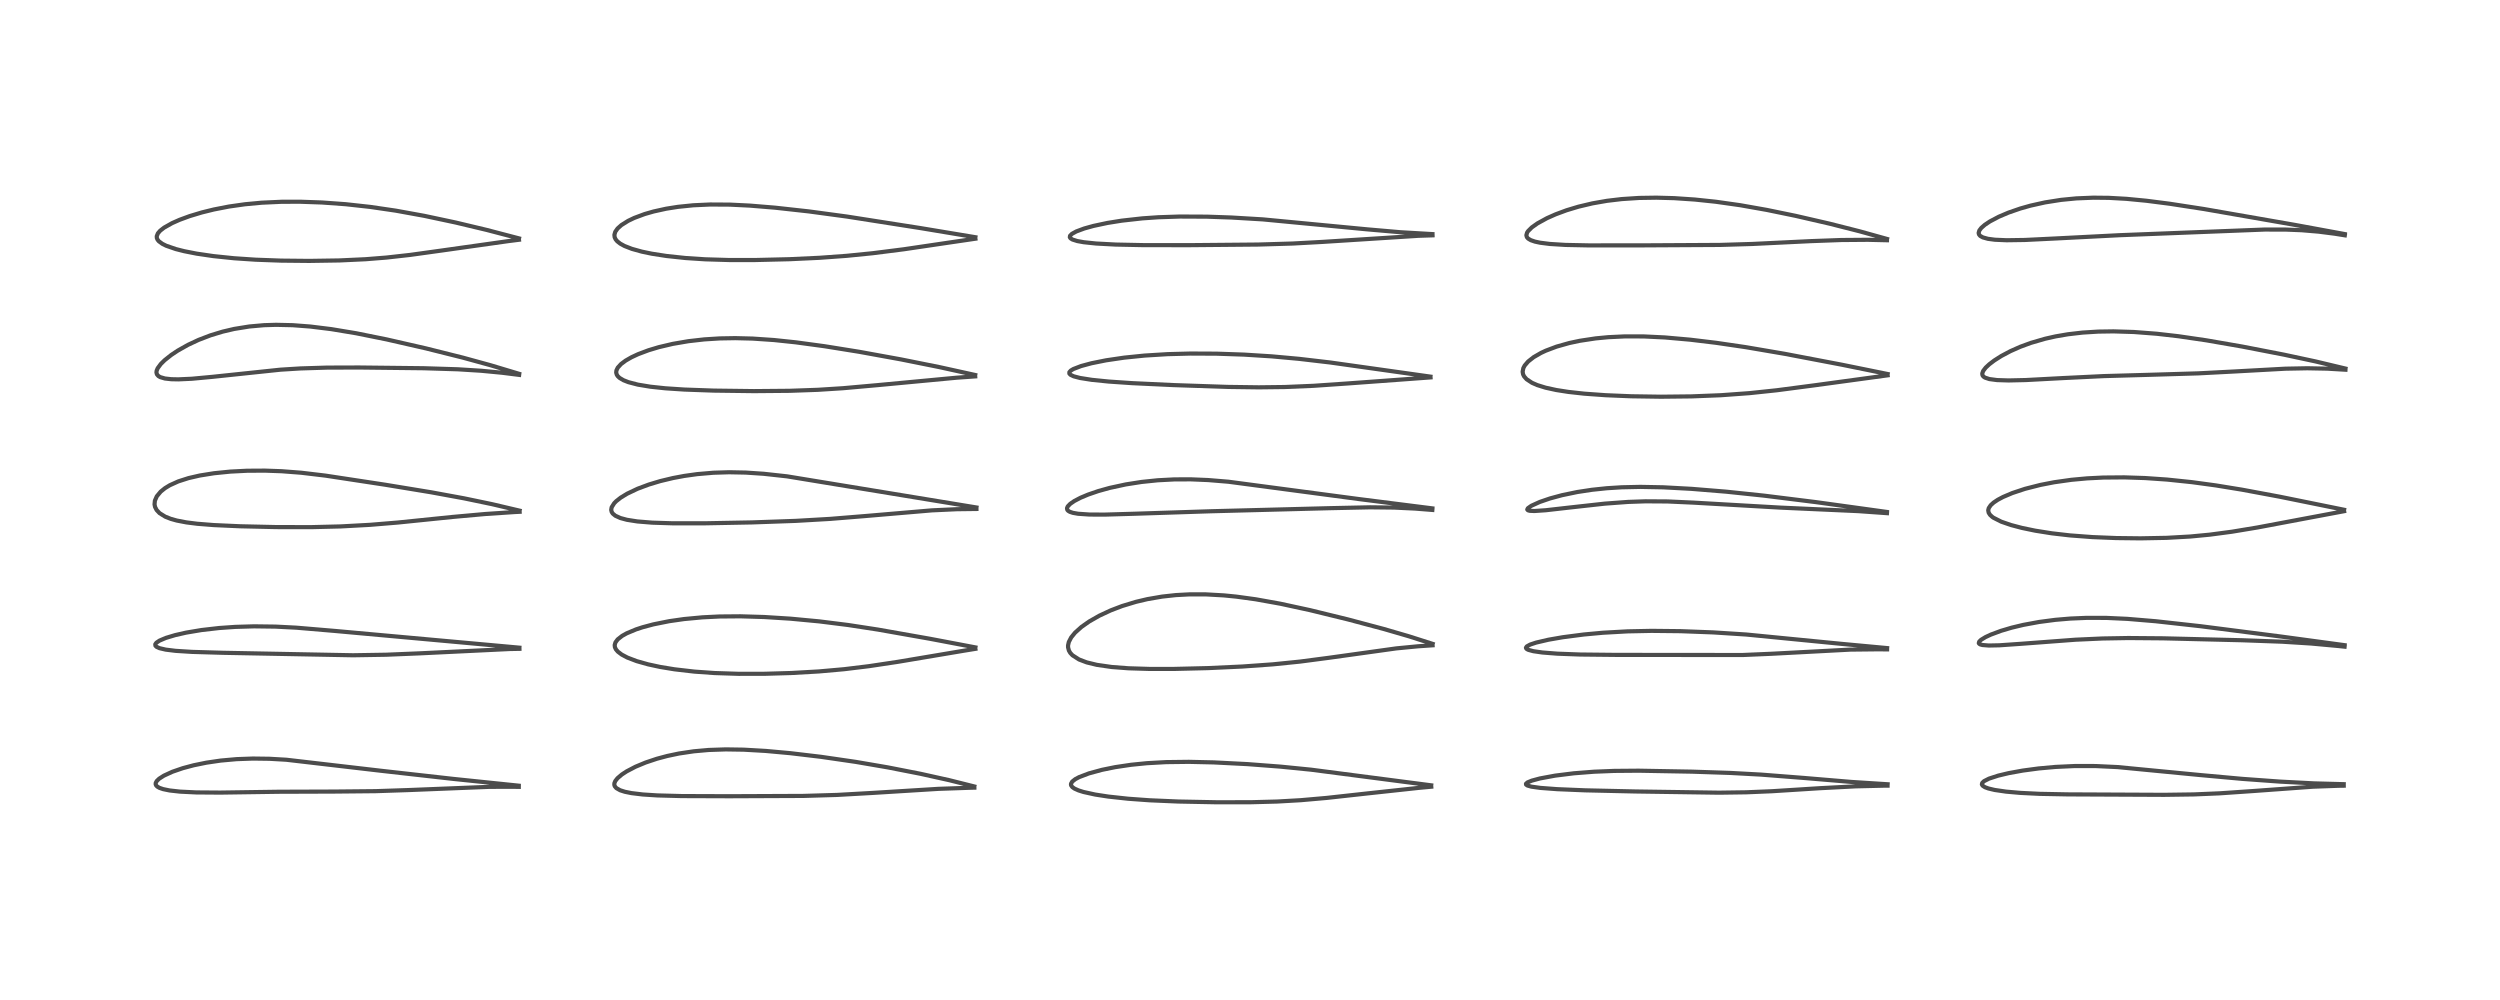 <?xml version="1.0" encoding="utf-8" standalone="no"?>
<!DOCTYPE svg PUBLIC "-//W3C//DTD SVG 1.1//EN"
  "http://www.w3.org/Graphics/SVG/1.1/DTD/svg11.dtd">
<!-- Created with matplotlib (https://matplotlib.org/) -->
<svg height="288pt" version="1.1" viewBox="0 0 720 288" width="720pt" xmlns="http://www.w3.org/2000/svg" xmlns:xlink="http://www.w3.org/1999/xlink">
 <defs>
  <style type="text/css">*{stroke-linecap:butt;stroke-linejoin:round;}</style>
 </defs>
 <g id="figure_1">
  <g id="patch_1">
   <path d="M 0 288 
L 720 288 
L 720 0 
L 0 0 
z
" style="fill:#ffffff;"/>
  </g>
  <g id="axes_1">
   <g id="line2d_1">
    <path clip-path="url(#p9b2b2ba858)" d="M 149.38 226.273 
L 130.571 224.326 
L 109.8 221.99 
L 82.477 218.807 
L 77.603 218.528 
L 72.851 218.463 
L 68.144 218.632 
L 63.536 219.048 
L 59.436 219.649 
L 55.785 220.397 
L 52.651 221.233 
L 49.658 222.262 
L 47.193 223.394 
L 45.843 224.26 
L 45.155 224.92 
L 44.849 225.491 
L 44.83 225.872 
L 44.967 226.202 
L 45.315 226.556 
L 45.914 226.899 
L 46.974 227.268 
L 48.851 227.653 
L 51.87 227.99 
L 56.527 228.217 
L 63.426 228.268 
L 80.247 228.025 
L 96.208 227.97 
L 108.199 227.853 
L 117.654 227.538 
L 141.007 226.606 
L 148.047 226.595 
L 149.411 226.618 
L 149.411 226.618 
" style="fill:none;stroke:#000000;stroke-linecap:square;stroke-opacity:0.7;stroke-width:1.2;"/>
   </g>
   <g id="line2d_2">
    <path clip-path="url(#p9b2b2ba858)" d="M 149.581 186.529 
L 96.398 181.705 
L 85.34 180.771 
L 79.342 180.464 
L 73.186 180.384 
L 67.739 180.544 
L 63.116 180.869 
L 58.018 181.454 
L 53.607 182.195 
L 50.48 182.904 
L 47.76 183.722 
L 45.926 184.503 
L 45.036 185.104 
L 44.723 185.552 
L 44.764 185.96 
L 45.085 186.286 
L 45.94 186.677 
L 47.716 187.091 
L 50.573 187.444 
L 55.311 187.743 
L 64.259 188.005 
L 101.667 188.718 
L 111.228 188.56 
L 120.934 188.16 
L 146.768 186.918 
L 149.6 186.863 
L 149.6 186.863 
" style="fill:none;stroke:#000000;stroke-linecap:square;stroke-opacity:0.7;stroke-width:1.2;"/>
   </g>
   <g id="line2d_3">
    <path clip-path="url(#p9b2b2ba858)" d="M 149.642 147.066 
L 141.717 145.202 
L 133.658 143.522 
L 124.201 141.784 
L 110.893 139.594 
L 93.703 136.975 
L 86.748 136.145 
L 81.085 135.71 
L 76.285 135.541 
L 71.151 135.574 
L 66.369 135.817 
L 61.645 136.292 
L 57.531 136.95 
L 54.292 137.696 
L 51.351 138.641 
L 48.903 139.747 
L 47.52 140.591 
L 46.279 141.592 
L 45.155 142.942 
L 44.606 144.197 
L 44.509 145.267 
L 44.653 145.985 
L 45.108 146.883 
L 45.965 147.793 
L 47.608 148.81 
L 49.2 149.437 
L 50.902 149.914 
L 53.676 150.448 
L 56.777 150.84 
L 61.53 151.22 
L 69.165 151.566 
L 79.549 151.8 
L 89.611 151.818 
L 98.115 151.61 
L 106.574 151.15 
L 114.606 150.487 
L 130.371 148.877 
L 139.772 148.031 
L 148.209 147.47 
L 149.652 147.394 
L 149.652 147.394 
" style="fill:none;stroke:#000000;stroke-linecap:square;stroke-opacity:0.7;stroke-width:1.2;"/>
   </g>
   <g id="line2d_4">
    <path clip-path="url(#p9b2b2ba858)" d="M 149.507 107.658 
L 141.216 105.17 
L 133.308 103 
L 122.648 100.332 
L 111.35 97.75 
L 102.564 95.977 
L 95.406 94.788 
L 89.375 94.042 
L 84.292 93.655 
L 79.502 93.547 
L 76.056 93.652 
L 71.8 94.03 
L 67.446 94.733 
L 64.117 95.512 
L 60.651 96.565 
L 57.175 97.898 
L 54.151 99.313 
L 51.199 100.976 
L 49.315 102.232 
L 47.415 103.742 
L 46.328 104.812 
L 45.415 106.044 
L 45.118 106.747 
L 45.053 107.269 
L 45.197 107.818 
L 45.627 108.308 
L 46.154 108.616 
L 47.512 109.011 
L 49.345 109.214 
L 51.358 109.255 
L 55.226 109.082 
L 61.143 108.532 
L 80.781 106.465 
L 86.544 106.107 
L 94.185 105.87 
L 103.389 105.84 
L 122.012 106.05 
L 131.866 106.356 
L 138.61 106.779 
L 144.608 107.352 
L 149.513 107.969 
L 149.513 107.969 
" style="fill:none;stroke:#000000;stroke-linecap:square;stroke-opacity:0.7;stroke-width:1.2;"/>
   </g>
   <g id="line2d_5">
    <path clip-path="url(#p9b2b2ba858)" d="M 149.471 68.654 
L 140.174 66.221 
L 131.228 64.086 
L 122.152 62.155 
L 113.967 60.667 
L 106.61 59.588 
L 99.558 58.812 
L 92.718 58.316 
L 86.378 58.095 
L 81.066 58.113 
L 75.329 58.378 
L 70.516 58.831 
L 65.923 59.486 
L 61.59 60.33 
L 58.139 61.18 
L 54.638 62.235 
L 51.73 63.303 
L 49.558 64.265 
L 47.253 65.565 
L 46.12 66.451 
L 45.472 67.204 
L 45.143 68.038 
L 45.175 68.559 
L 45.386 69.039 
L 45.749 69.481 
L 46.743 70.214 
L 47.868 70.775 
L 50.625 71.73 
L 53.064 72.347 
L 56.63 73.048 
L 61.468 73.759 
L 67.427 74.377 
L 73.624 74.793 
L 80.953 75.06 
L 89.059 75.142 
L 97.731 75.007 
L 105.284 74.656 
L 111.261 74.18 
L 118.1 73.416 
L 127.397 72.124 
L 146.385 69.442 
L 149.463 69.05 
L 149.463 69.05 
" style="fill:none;stroke:#000000;stroke-linecap:square;stroke-opacity:0.7;stroke-width:1.2;"/>
   </g>
   <g id="line2d_6">
    <path clip-path="url(#p9b2b2ba858)" d="M 280.595 226.499 
L 273.449 224.708 
L 265.156 222.862 
L 255.691 221.007 
L 246.418 219.417 
L 236.432 217.962 
L 227.586 216.912 
L 220.511 216.268 
L 214.176 215.904 
L 209.034 215.824 
L 204.1 215.991 
L 199.804 216.375 
L 195.529 217.014 
L 192.185 217.718 
L 189.186 218.52 
L 185.94 219.604 
L 183.011 220.824 
L 180.46 222.16 
L 179.09 223.059 
L 177.85 224.113 
L 177.21 224.923 
L 176.947 225.556 
L 176.922 226.019 
L 177.054 226.437 
L 177.511 226.978 
L 178.602 227.595 
L 179.955 228.03 
L 181.864 228.418 
L 185.112 228.809 
L 189.29 229.079 
L 196.334 229.267 
L 210.057 229.315 
L 231.395 229.223 
L 241.081 228.938 
L 251.215 228.366 
L 270.225 227.19 
L 279.627 226.865 
L 280.616 226.843 
L 280.616 226.843 
" style="fill:none;stroke:#000000;stroke-linecap:square;stroke-opacity:0.7;stroke-width:1.2;"/>
   </g>
   <g id="line2d_7">
    <path clip-path="url(#p9b2b2ba858)" d="M 280.915 186.45 
L 267.863 183.974 
L 252.835 181.317 
L 244.278 180.003 
L 235.936 178.956 
L 227.668 178.178 
L 220.096 177.7 
L 213.221 177.496 
L 207.239 177.548 
L 202.327 177.789 
L 196.998 178.288 
L 192.728 178.901 
L 188.157 179.82 
L 185.053 180.651 
L 183.158 181.275 
L 180.487 182.397 
L 179.177 183.132 
L 177.892 184.143 
L 177.249 185.011 
L 177.032 185.765 
L 177.095 186.387 
L 177.38 187.008 
L 177.936 187.669 
L 179.055 188.52 
L 180.69 189.385 
L 183.362 190.405 
L 186.623 191.325 
L 190.136 192.082 
L 194.256 192.761 
L 199.997 193.425 
L 205.798 193.836 
L 212.723 194.06 
L 220.291 194.049 
L 227.824 193.83 
L 235.788 193.378 
L 243.093 192.73 
L 250.228 191.862 
L 258.566 190.608 
L 277.449 187.43 
L 280.911 186.866 
L 280.911 186.866 
" style="fill:none;stroke:#000000;stroke-linecap:square;stroke-opacity:0.7;stroke-width:1.2;"/>
   </g>
   <g id="line2d_8">
    <path clip-path="url(#p9b2b2ba858)" d="M 281.216 146.153 
L 226.671 137.187 
L 219.907 136.446 
L 214.788 136.104 
L 209.984 136.007 
L 205.458 136.147 
L 200.799 136.547 
L 197.109 137.061 
L 193.818 137.677 
L 190.164 138.553 
L 186.858 139.548 
L 183.605 140.766 
L 180.602 142.196 
L 178.758 143.323 
L 177.475 144.333 
L 176.889 144.931 
L 176.156 146.096 
L 176.027 146.846 
L 176.159 147.42 
L 176.478 147.916 
L 177.228 148.534 
L 178.671 149.193 
L 180.546 149.7 
L 183.552 150.175 
L 187.862 150.526 
L 193.771 150.713 
L 202.854 150.714 
L 216.524 150.456 
L 229.196 150.011 
L 239.063 149.442 
L 249.222 148.617 
L 268.402 146.981 
L 275.556 146.652 
L 281.215 146.58 
L 281.215 146.58 
" style="fill:none;stroke:#000000;stroke-linecap:square;stroke-opacity:0.7;stroke-width:1.2;"/>
   </g>
   <g id="line2d_9">
    <path clip-path="url(#p9b2b2ba858)" d="M 280.853 107.998 
L 270.642 105.749 
L 259.492 103.509 
L 247.46 101.319 
L 237.456 99.711 
L 229.186 98.59 
L 222.901 97.929 
L 216.758 97.511 
L 211.754 97.385 
L 207.311 97.462 
L 202.836 97.743 
L 198.262 98.263 
L 193.759 99.035 
L 189.737 99.982 
L 186.766 100.877 
L 183.771 102.004 
L 181.866 102.892 
L 180.183 103.858 
L 178.869 104.838 
L 177.918 105.878 
L 177.527 106.684 
L 177.462 107.299 
L 177.634 107.916 
L 177.927 108.357 
L 178.448 108.845 
L 179.552 109.502 
L 180.967 110.06 
L 183.702 110.773 
L 187.313 111.371 
L 191.615 111.829 
L 197.107 112.193 
L 205.596 112.496 
L 217.144 112.643 
L 227.426 112.553 
L 235.548 112.265 
L 242.765 111.806 
L 252.698 110.922 
L 275.525 108.775 
L 280.859 108.399 
L 280.859 108.399 
" style="fill:none;stroke:#000000;stroke-linecap:square;stroke-opacity:0.7;stroke-width:1.2;"/>
   </g>
   <g id="line2d_10">
    <path clip-path="url(#p9b2b2ba858)" d="M 280.909 68.319 
L 265.099 65.69 
L 243.897 62.366 
L 232.915 60.882 
L 223.272 59.817 
L 215.973 59.214 
L 210.215 58.932 
L 204.527 58.897 
L 199.665 59.12 
L 195.252 59.571 
L 191.868 60.106 
L 188.244 60.904 
L 185.667 61.646 
L 182.667 62.763 
L 180.902 63.607 
L 178.959 64.825 
L 177.867 65.803 
L 177.198 66.756 
L 176.948 67.626 
L 177.022 68.33 
L 177.305 68.933 
L 177.769 69.492 
L 178.628 70.17 
L 179.855 70.844 
L 181.989 71.675 
L 184.851 72.47 
L 187.704 73.065 
L 191.959 73.726 
L 197.462 74.313 
L 203.075 74.68 
L 209.929 74.886 
L 217.53 74.887 
L 227.362 74.651 
L 236.023 74.245 
L 243.855 73.676 
L 251.307 72.929 
L 260.304 71.788 
L 273.589 69.821 
L 280.914 68.747 
L 280.914 68.747 
" style="fill:none;stroke:#000000;stroke-linecap:square;stroke-opacity:0.7;stroke-width:1.2;"/>
   </g>
   <g id="line2d_11">
    <path clip-path="url(#p9b2b2ba858)" d="M 412.183 226.173 
L 377.591 221.67 
L 368.812 220.792 
L 359.26 220.065 
L 349.536 219.571 
L 342.394 219.409 
L 335.851 219.49 
L 330.298 219.799 
L 325.762 220.255 
L 321.18 220.937 
L 317.388 221.708 
L 313.617 222.734 
L 310.797 223.806 
L 309.684 224.398 
L 308.792 225.103 
L 308.432 225.763 
L 308.472 226.179 
L 308.834 226.683 
L 309.462 227.123 
L 310.606 227.634 
L 312.055 228.091 
L 315.406 228.829 
L 319.174 229.411 
L 324.879 230.032 
L 331.058 230.481 
L 339.345 230.839 
L 350.346 231.053 
L 360.233 231.044 
L 367.806 230.843 
L 374.613 230.455 
L 382.06 229.802 
L 394.056 228.478 
L 408.681 226.898 
L 412.202 226.571 
L 412.202 226.571 
" style="fill:none;stroke:#000000;stroke-linecap:square;stroke-opacity:0.7;stroke-width:1.2;"/>
   </g>
   <g id="line2d_12">
    <path clip-path="url(#p9b2b2ba858)" d="M 412.597 185.435 
L 405.768 183.255 
L 398.565 181.156 
L 388.193 178.391 
L 377.314 175.729 
L 368.74 173.87 
L 361.643 172.595 
L 356.047 171.827 
L 352.478 171.473 
L 347.239 171.178 
L 342.631 171.173 
L 338.65 171.386 
L 334.689 171.819 
L 330.443 172.552 
L 327.178 173.322 
L 323.172 174.539 
L 319.896 175.789 
L 316.621 177.314 
L 313.702 178.979 
L 311.454 180.56 
L 309.614 182.212 
L 308.504 183.574 
L 307.823 184.887 
L 307.602 185.867 
L 307.603 186.419 
L 307.842 187.353 
L 308.23 188.023 
L 308.876 188.723 
L 310.763 189.929 
L 312.971 190.768 
L 315.899 191.479 
L 320.175 192.097 
L 324.971 192.464 
L 331.172 192.655 
L 338.19 192.649 
L 347.888 192.414 
L 357.815 191.957 
L 366.568 191.332 
L 374.391 190.538 
L 382.638 189.454 
L 402.124 186.737 
L 408.371 186.133 
L 412.582 185.846 
L 412.582 185.846 
" style="fill:none;stroke:#000000;stroke-linecap:square;stroke-opacity:0.7;stroke-width:1.2;"/>
   </g>
   <g id="line2d_13">
    <path clip-path="url(#p9b2b2ba858)" d="M 412.52 146.413 
L 391.167 143.704 
L 353.806 138.74 
L 347.975 138.258 
L 342.952 138.049 
L 338.225 138.067 
L 333.441 138.318 
L 328.784 138.799 
L 324.238 139.511 
L 319.585 140.517 
L 316.314 141.428 
L 313.384 142.434 
L 311.199 143.352 
L 309.418 144.283 
L 308.226 145.102 
L 307.515 145.841 
L 307.294 146.357 
L 307.377 146.825 
L 307.611 147.101 
L 308.116 147.407 
L 309 147.699 
L 310.482 147.961 
L 313.755 148.186 
L 318.117 148.207 
L 326.758 147.957 
L 348.925 147.236 
L 382.927 146.356 
L 394.574 146.105 
L 401.495 146.183 
L 407.525 146.468 
L 412.514 146.863 
L 412.514 146.863 
" style="fill:none;stroke:#000000;stroke-linecap:square;stroke-opacity:0.7;stroke-width:1.2;"/>
   </g>
   <g id="line2d_14">
    <path clip-path="url(#p9b2b2ba858)" d="M 411.962 108.467 
L 383.108 104.397 
L 374.106 103.344 
L 366.272 102.631 
L 358.286 102.128 
L 350.368 101.857 
L 342.832 101.821 
L 336.267 101.995 
L 329.624 102.404 
L 323.752 103.003 
L 318.548 103.771 
L 314.36 104.613 
L 311.356 105.423 
L 309.143 106.273 
L 308.398 106.718 
L 307.981 107.184 
L 307.979 107.591 
L 308.301 107.939 
L 309.219 108.377 
L 311.046 108.857 
L 314.46 109.397 
L 319.303 109.886 
L 326.024 110.345 
L 337.896 110.904 
L 353.518 111.429 
L 362.515 111.551 
L 370.033 111.461 
L 378.292 111.113 
L 388.123 110.436 
L 411.992 108.692 
L 411.992 108.692 
" style="fill:none;stroke:#000000;stroke-linecap:square;stroke-opacity:0.7;stroke-width:1.2;"/>
   </g>
   <g id="line2d_15">
    <path clip-path="url(#p9b2b2ba858)" d="M 412.543 67.421 
L 403.314 66.881 
L 393.699 66.046 
L 363.694 63.183 
L 354.651 62.645 
L 347.609 62.4 
L 339.778 62.363 
L 333.618 62.567 
L 328.996 62.887 
L 323.044 63.551 
L 318.953 64.206 
L 314.936 65.061 
L 312.271 65.802 
L 309.968 66.658 
L 308.711 67.353 
L 308.173 67.904 
L 308.11 68.324 
L 308.309 68.633 
L 308.864 68.983 
L 310.261 69.425 
L 312.121 69.76 
L 315.668 70.133 
L 321.319 70.434 
L 329.253 70.596 
L 342.518 70.608 
L 362.37 70.429 
L 372.275 70.136 
L 380.783 69.673 
L 408.53 67.908 
L 412.573 67.774 
L 412.573 67.774 
" style="fill:none;stroke:#000000;stroke-linecap:square;stroke-opacity:0.7;stroke-width:1.2;"/>
   </g>
   <g id="line2d_16">
    <path clip-path="url(#p9b2b2ba858)" d="M 543.636 225.865 
L 533.267 225.201 
L 519.619 224.057 
L 507.21 223.087 
L 498.345 222.605 
L 487.321 222.237 
L 471.931 221.96 
L 464.865 222.02 
L 459.074 222.254 
L 453.259 222.71 
L 447.89 223.38 
L 443.493 224.194 
L 441.148 224.826 
L 439.923 225.334 
L 439.485 225.725 
L 439.508 225.962 
L 439.886 226.23 
L 441.021 226.552 
L 443.616 226.915 
L 448.428 227.277 
L 456.493 227.614 
L 471.033 227.943 
L 495.095 228.293 
L 502.929 228.181 
L 510.288 227.874 
L 524.15 226.999 
L 534.441 226.464 
L 542.344 226.277 
L 543.615 226.269 
L 543.615 226.269 
" style="fill:none;stroke:#000000;stroke-linecap:square;stroke-opacity:0.7;stroke-width:1.2;"/>
   </g>
   <g id="line2d_17">
    <path clip-path="url(#p9b2b2ba858)" d="M 543.491 186.65 
L 530.441 185.438 
L 502.902 182.739 
L 493.402 182.131 
L 484.005 181.776 
L 475.646 181.689 
L 468.729 181.831 
L 461.625 182.229 
L 456.114 182.737 
L 450.126 183.514 
L 445.955 184.238 
L 442.395 185.067 
L 440.679 185.639 
L 439.705 186.177 
L 439.476 186.542 
L 439.547 186.763 
L 439.784 186.969 
L 440.185 187.165 
L 441.61 187.547 
L 444.198 187.919 
L 448.542 188.259 
L 455.059 188.501 
L 465.264 188.609 
L 501.869 188.642 
L 510.252 188.282 
L 532.871 187.089 
L 540.931 187 
L 543.482 187.025 
L 543.482 187.025 
" style="fill:none;stroke:#000000;stroke-linecap:square;stroke-opacity:0.7;stroke-width:1.2;"/>
   </g>
   <g id="line2d_18">
    <path clip-path="url(#p9b2b2ba858)" d="M 543.428 147.443 
L 522.973 144.61 
L 508.054 142.749 
L 497.139 141.603 
L 487.159 140.787 
L 478.972 140.345 
L 472.396 140.221 
L 467.059 140.338 
L 462.775 140.608 
L 458.491 141.057 
L 454.28 141.698 
L 449.846 142.62 
L 446.414 143.549 
L 443.466 144.558 
L 441.043 145.657 
L 440.042 146.359 
L 439.853 146.74 
L 440.029 146.959 
L 440.551 147.11 
L 441.899 147.17 
L 445.165 146.951 
L 451.97 146.177 
L 462.158 145.049 
L 468.887 144.551 
L 473.916 144.377 
L 480.261 144.418 
L 487.774 144.759 
L 512.84 146.197 
L 535.17 147.203 
L 543.446 147.79 
L 543.446 147.79 
" style="fill:none;stroke:#000000;stroke-linecap:square;stroke-opacity:0.7;stroke-width:1.2;"/>
   </g>
   <g id="line2d_19">
    <path clip-path="url(#p9b2b2ba858)" d="M 543.64 107.719 
L 530.426 105.033 
L 513.98 101.897 
L 502.756 99.979 
L 494.281 98.735 
L 486.802 97.832 
L 479.496 97.185 
L 473.387 96.891 
L 467.969 96.88 
L 463.179 97.109 
L 459.548 97.457 
L 454.966 98.151 
L 451.954 98.792 
L 448.296 99.825 
L 445.19 100.997 
L 443.804 101.645 
L 441.694 102.863 
L 440.105 104.114 
L 439.113 105.271 
L 438.718 106.024 
L 438.518 107.062 
L 438.646 107.796 
L 438.936 108.394 
L 439.655 109.215 
L 441.211 110.242 
L 442.717 110.901 
L 445.138 111.656 
L 448.21 112.327 
L 451.683 112.87 
L 456.27 113.376 
L 462.424 113.821 
L 469.767 114.126 
L 478.353 114.255 
L 487.15 114.158 
L 495.615 113.824 
L 503.834 113.227 
L 511.718 112.395 
L 522.605 110.965 
L 543.638 108.095 
L 543.638 108.095 
" style="fill:none;stroke:#000000;stroke-linecap:square;stroke-opacity:0.7;stroke-width:1.2;"/>
   </g>
   <g id="line2d_20">
    <path clip-path="url(#p9b2b2ba858)" d="M 543.465 68.816 
L 535.588 66.62 
L 526.927 64.42 
L 517.123 62.162 
L 508.845 60.457 
L 501.172 59.099 
L 494.122 58.099 
L 488.113 57.468 
L 482.159 57.068 
L 477.043 56.929 
L 472.073 57.006 
L 467.056 57.333 
L 462.833 57.834 
L 458.628 58.568 
L 454.584 59.527 
L 451.167 60.558 
L 448.017 61.726 
L 445.524 62.836 
L 442.784 64.338 
L 441.146 65.501 
L 440.083 66.565 
L 439.802 66.994 
L 439.589 67.754 
L 439.749 68.31 
L 440.108 68.716 
L 440.871 69.171 
L 442.068 69.583 
L 443.578 69.906 
L 446.357 70.259 
L 450.851 70.537 
L 457.487 70.672 
L 473.62 70.661 
L 495.383 70.538 
L 504.663 70.261 
L 521.521 69.445 
L 530.293 69.125 
L 537.957 69.061 
L 543.448 69.19 
L 543.448 69.19 
" style="fill:none;stroke:#000000;stroke-linecap:square;stroke-opacity:0.7;stroke-width:1.2;"/>
   </g>
   <g id="line2d_21">
    <path clip-path="url(#p9b2b2ba858)" d="M 674.993 225.844 
L 666.352 225.61 
L 656.715 225.107 
L 645.796 224.316 
L 633.62 223.211 
L 609.845 220.919 
L 603.558 220.623 
L 597.602 220.614 
L 591.985 220.873 
L 587.14 221.311 
L 582.554 221.925 
L 578.494 222.663 
L 575.487 223.38 
L 572.833 224.245 
L 571.401 224.973 
L 570.873 225.486 
L 570.782 225.913 
L 571.004 226.287 
L 571.677 226.719 
L 572.67 227.084 
L 574.452 227.506 
L 577.748 227.989 
L 581.867 228.353 
L 587.469 228.627 
L 595.47 228.781 
L 623.268 228.912 
L 631.821 228.791 
L 639.251 228.478 
L 649.071 227.806 
L 666.081 226.571 
L 673.464 226.3 
L 674.995 226.278 
L 674.995 226.278 
" style="fill:none;stroke:#000000;stroke-linecap:square;stroke-opacity:0.7;stroke-width:1.2;"/>
   </g>
   <g id="line2d_22">
    <path clip-path="url(#p9b2b2ba858)" d="M 675.243 185.809 
L 656.92 183.322 
L 633.753 180.348 
L 620.833 178.914 
L 612.685 178.233 
L 606.663 177.955 
L 601.01 177.941 
L 596.244 178.145 
L 591.953 178.511 
L 587.272 179.125 
L 582.703 179.969 
L 579.379 180.765 
L 576.312 181.672 
L 573.354 182.771 
L 571.823 183.486 
L 570.538 184.272 
L 570.01 184.785 
L 569.894 185.226 
L 570.013 185.411 
L 570.335 185.602 
L 570.931 185.762 
L 572.768 185.91 
L 575.831 185.845 
L 582.098 185.411 
L 597.748 184.234 
L 605.534 183.882 
L 612.936 183.752 
L 622.968 183.836 
L 645.74 184.391 
L 657.3 184.811 
L 665.612 185.334 
L 673.552 186.061 
L 675.241 186.241 
L 675.241 186.241 
" style="fill:none;stroke:#000000;stroke-linecap:square;stroke-opacity:0.7;stroke-width:1.2;"/>
   </g>
   <g id="line2d_23">
    <path clip-path="url(#p9b2b2ba858)" d="M 675.095 146.812 
L 656.535 143.048 
L 645.69 141.026 
L 638.123 139.793 
L 631.244 138.857 
L 624.107 138.114 
L 617.794 137.679 
L 611.785 137.482 
L 605.745 137.533 
L 601.097 137.767 
L 596.565 138.184 
L 591.588 138.888 
L 587.645 139.654 
L 583.205 140.785 
L 579.551 141.996 
L 576.878 143.131 
L 575.35 143.944 
L 574.162 144.741 
L 573.329 145.494 
L 572.759 146.337 
L 572.606 146.966 
L 572.736 147.661 
L 573.148 148.295 
L 573.816 148.896 
L 574.11 149.103 
L 576.357 150.241 
L 579.144 151.205 
L 582.337 152.046 
L 586.127 152.832 
L 590.901 153.591 
L 596.117 154.194 
L 602.602 154.682 
L 609.457 154.96 
L 616.445 155.042 
L 623.975 154.899 
L 630.841 154.513 
L 636.425 153.98 
L 642.808 153.132 
L 650.163 151.91 
L 663.365 149.425 
L 675.103 147.222 
L 675.103 147.222 
" style="fill:none;stroke:#000000;stroke-linecap:square;stroke-opacity:0.7;stroke-width:1.2;"/>
   </g>
   <g id="line2d_24">
    <path clip-path="url(#p9b2b2ba858)" d="M 675.477 106.143 
L 666.862 104.088 
L 657.753 102.137 
L 645.704 99.798 
L 635.429 98.013 
L 627.368 96.832 
L 621.124 96.117 
L 614.557 95.615 
L 608.671 95.434 
L 604.293 95.5 
L 599.767 95.782 
L 595.559 96.271 
L 592.007 96.881 
L 589.013 97.554 
L 584.932 98.738 
L 581.859 99.866 
L 579.004 101.133 
L 576.374 102.533 
L 574.363 103.812 
L 572.92 104.906 
L 571.879 105.878 
L 571.141 106.845 
L 570.883 107.596 
L 570.965 108.092 
L 571.22 108.441 
L 571.674 108.753 
L 572.929 109.17 
L 575.138 109.462 
L 578.461 109.568 
L 583.431 109.455 
L 594.224 108.881 
L 605.927 108.314 
L 618.997 107.946 
L 633.116 107.525 
L 643.492 106.988 
L 658.147 106.184 
L 664.505 106.06 
L 670.251 106.173 
L 675.491 106.48 
L 675.491 106.48 
" style="fill:none;stroke:#000000;stroke-linecap:square;stroke-opacity:0.7;stroke-width:1.2;"/>
   </g>
   <g id="line2d_25">
    <path clip-path="url(#p9b2b2ba858)" d="M 675.293 67.414 
L 660.719 64.733 
L 634.721 60.196 
L 624.854 58.675 
L 618.159 57.816 
L 612.408 57.263 
L 607.391 56.981 
L 602.887 56.932 
L 597.981 57.134 
L 593.594 57.562 
L 588.971 58.292 
L 584.797 59.221 
L 581.868 60.048 
L 578.434 61.236 
L 575.658 62.417 
L 573.087 63.774 
L 571.635 64.745 
L 570.62 65.63 
L 570.054 66.373 
L 569.845 67.083 
L 569.956 67.535 
L 570.301 67.944 
L 571.069 68.375 
L 572.529 68.779 
L 574.534 69.043 
L 577.893 69.19 
L 583.14 69.111 
L 591.704 68.695 
L 610.415 67.738 
L 652.217 66.109 
L 658.202 66.115 
L 662.824 66.3 
L 667.756 66.712 
L 672.386 67.305 
L 675.307 67.772 
L 675.307 67.772 
" style="fill:none;stroke:#000000;stroke-linecap:square;stroke-opacity:0.7;stroke-width:1.2;"/>
   </g>
  </g>
 </g>
 <defs>
  <clipPath id="p9b2b2ba858">
   <rect height="262.08" width="694.08" x="12.96" y="12.96"/>
  </clipPath>
 </defs>
</svg>
